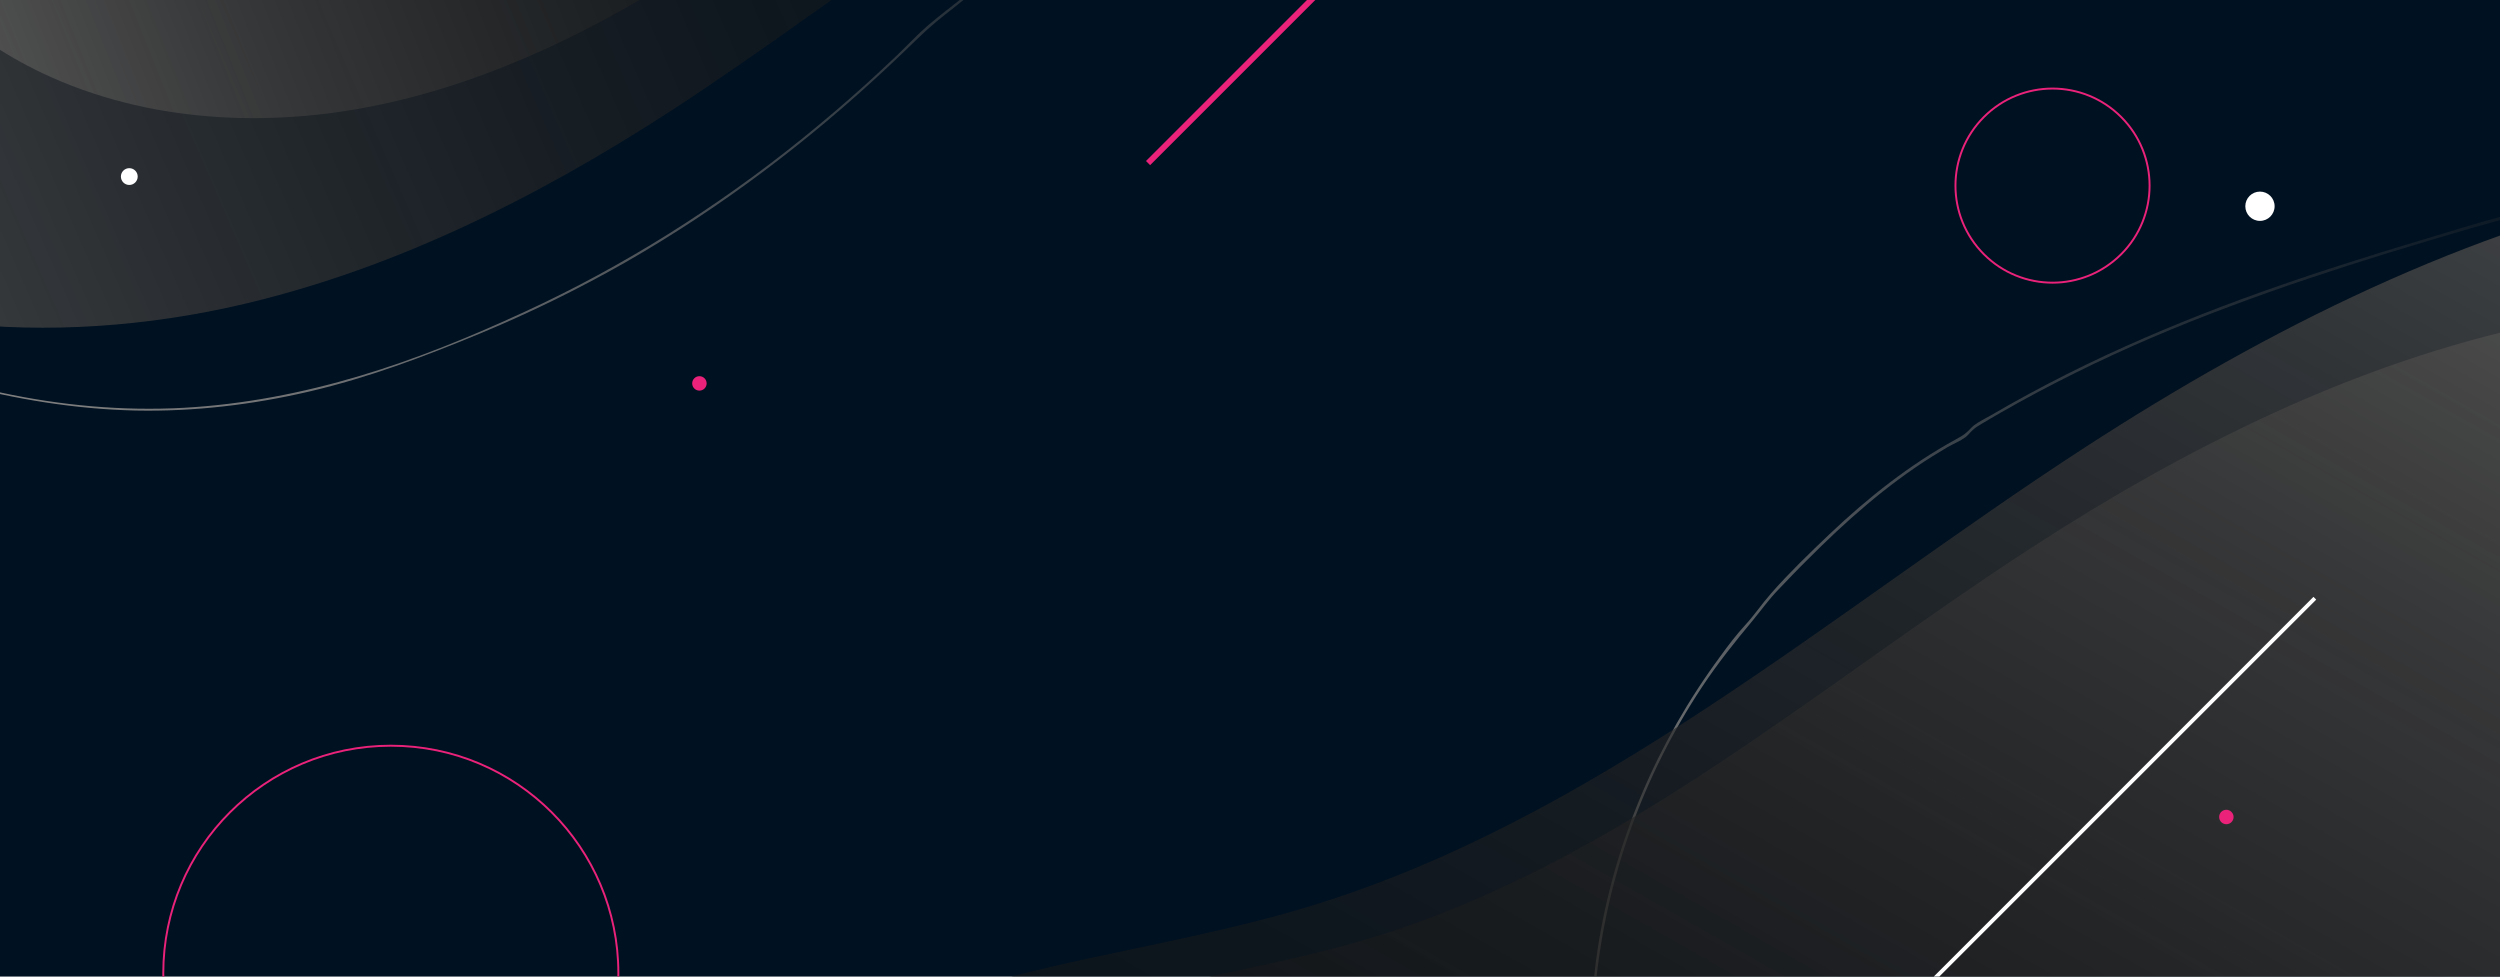 <?xml version="1.0" encoding="utf-8"?>
<!-- Generator: Adobe Illustrator 23.1.1, SVG Export Plug-In . SVG Version: 6.00 Build 0)  -->
<svg version="1.1" id="Layer_1" xmlns="http://www.w3.org/2000/svg" xmlns:xlink="http://www.w3.org/1999/xlink" x="0px" y="0px"
	 viewBox="0 0 1280 500" style="enable-background:new 0 0 1280 500;" xml:space="preserve">
<style type="text/css">
	.st0{clip-path:url(#SVGID_2_);fill:#001121;}
	.st1{clip-path:url(#SVGID_4_);}
	.st2{fill:url(#SVGID_5_);}
	.st3{clip-path:url(#SVGID_7_);}
	.st4{fill:url(#SVGID_8_);}
	.st5{clip-path:url(#SVGID_10_);}
	.st6{fill:url(#SVGID_11_);}
	.st7{clip-path:url(#SVGID_13_);}
	.st8{fill:url(#SVGID_14_);}
	.st9{clip-path:url(#SVGID_16_);}
	.st10{fill:url(#SVGID_17_);}
	.st11{clip-path:url(#SVGID_19_);}
	.st12{fill:url(#SVGID_20_);}
	.st13{clip-path:url(#SVGID_22_);fill:none;stroke:#EA227A;stroke-width:1;stroke-miterlimit:10;}
	.st14{clip-path:url(#SVGID_24_);fill:#FFFFFF;}
	.st15{clip-path:url(#SVGID_26_);fill:#FFFFFF;}
	.st16{clip-path:url(#SVGID_28_);fill:#EA227A;}
	.st17{clip-path:url(#SVGID_30_);fill:#EA227A;}
	.st18{clip-path:url(#SVGID_32_);fill:none;stroke:#EA227A;stroke-width:3;stroke-miterlimit:10;}
	.st19{clip-path:url(#SVGID_34_);fill:none;stroke:#FFFFFF;stroke-width:2;stroke-miterlimit:10;}
	.st20{clip-path:url(#SVGID_36_);fill:none;stroke:#EA227A;stroke-width:1;stroke-miterlimit:10;}
</style>
<g id="BACKGROUND">
</g>
<g id="OBJECTS">
	<g>
		<g>
			<defs>
				<rect id="SVGID_1_" x="-1.6" width="1282.8" height="501.8"/>
			</defs>
			<clipPath id="SVGID_2_">
				<use xlink:href="#SVGID_1_"  style="overflow:visible;"/>
			</clipPath>
			<rect x="-25.6" y="-298.6" class="st0" width="1322.7" height="812.6"/>
		</g>
		<g>
			<defs>
				<rect id="SVGID_3_" x="-1.6" width="1282.8" height="501.8"/>
			</defs>
			<clipPath id="SVGID_4_">
				<use xlink:href="#SVGID_3_"  style="overflow:visible;"/>
			</clipPath>
			<g class="st1">
				
					<linearGradient id="SVGID_5_" gradientUnits="userSpaceOnUse" x1="1057.329" y1="956.28" x2="-299.989" y2="364.748" gradientTransform="matrix(1 0 0 -1 0 502)">
					<stop  offset="0" style="stop-color:#000000;stop-opacity:0"/>
					<stop  offset="0.207" style="stop-color:#040404;stop-opacity:0.207"/>
					<stop  offset="0.41" style="stop-color:#101010;stop-opacity:0.41"/>
					<stop  offset="0.613" style="stop-color:#242424;stop-opacity:0.613"/>
					<stop  offset="0.813" style="stop-color:#3F3F3F;stop-opacity:0.813"/>
					<stop  offset="1" style="stop-color:#606060"/>
				</linearGradient>
				<path class="st2" d="M-34-191.9v355.8c49.2,7,100.1,4.3,148.8-6c82-17.5,158.5-55.6,228.8-101.2C441.5-7,532.1-87.1,644-120.6
					c54.7-16.4,113.1-21,165.4-44c15.7-6.9,31-16.2,44.6-27.4L-34-191.9z"/>
			</g>
		</g>
		<g>
			<defs>
				<rect id="SVGID_6_" x="-1.6" width="1282.8" height="501.8"/>
			</defs>
			<clipPath id="SVGID_7_">
				<use xlink:href="#SVGID_6_"  style="overflow:visible;"/>
			</clipPath>
			<g class="st3">
				<g>
					
						<linearGradient id="SVGID_8_" gradientUnits="userSpaceOnUse" x1="561.635" y1="809.311" x2="202.362" y2="177.717" gradientTransform="matrix(1 0 0 -1 0 502)">
						<stop  offset="0" style="stop-color:#000000;stop-opacity:0"/>
						<stop  offset="0.149" style="stop-color:#272727;stop-opacity:0.149"/>
						<stop  offset="0.301" style="stop-color:#474747;stop-opacity:0.301"/>
						<stop  offset="0.46" style="stop-color:#606060;stop-opacity:0.46"/>
						<stop  offset="0.624" style="stop-color:#727272;stop-opacity:0.624"/>
						<stop  offset="0.799" style="stop-color:#7D7D7D;stop-opacity:0.799"/>
						<stop  offset="1" style="stop-color:#808080"/>
					</linearGradient>
					<path class="st4" d="M-22.4,196.4c30.2,8,60.8,13.1,92,13.8c29.9,0.6,59.9-3,89-9.8c29.9-7,58.3-17.7,86.6-29.4
						c25.6-10.6,50.6-22.8,74.7-36.5c48.8-27.9,93.9-62,134.9-100.4c5.3-4.9,10.4-9.9,15.6-14.9c5.8-5.7,12-10.6,18.4-15.6
						c2.8-2.3,5.7-4.6,8.5-6.8c2.6-2.1,4-4.2,6-6.9c2.5-3.4,6.5-6.1,9.8-8.8c3.2-2.7,6.4-5.4,9.5-8.1c24-20.4,48.2-40.7,72.7-60.6
						c12.3-10,25.6-18.5,39.2-26.6c13.6-8,27.3-16,41.1-23.4c27.8-14.9,58.2-24.2,88.2-33.5c7.6-2.3,15.1-4.7,22.6-7.1
						c0.8-0.2,0.4-1.5-0.3-1.2c-30,9.6-60.5,18.1-89.5,30.4c-13.6,5.7-26.5,12.9-39.2,20.4c-13.2,7.8-26.8,15.1-39.7,23.4
						s-24.5,17.8-36.4,27.5c-11.9,9.8-23.8,19.7-35.6,29.6c-12.2,10.3-24.4,20.6-36.6,31c-2.4,2.1-5.1,4-6.9,6.5
						c-1.1,1.5-2,3.3-3.4,4.7s-3.3,2.6-4.9,3.9c-6.3,5-12.8,9.9-18.9,15.1c-5.4,4.7-10.4,10.1-15.6,15.1
						c-5.2,4.9-10.4,9.8-15.7,14.6c-10.5,9.5-21.3,18.7-32.4,27.7c-22,17.8-45,34.2-68.9,49.2c-23.8,14.9-48.5,28.3-73.9,40
						c-27.3,12.6-55.3,24.1-84.1,32.7c-29.4,8.8-59.7,14.7-90.4,16.4c-31.4,1.7-62.8-1.2-93.5-7.8c-7.6-1.6-15.1-3.5-22.7-5.5
						C-22.9,194.9-23.2,196.2-22.4,196.4L-22.4,196.4z"/>
				</g>
			</g>
		</g>
		<g>
			<defs>
				<rect id="SVGID_9_" x="-1.6" width="1282.8" height="501.8"/>
			</defs>
			<clipPath id="SVGID_10_">
				<use xlink:href="#SVGID_9_"  style="overflow:visible;"/>
			</clipPath>
			<g class="st5">
				<g>
					
						<linearGradient id="SVGID_11_" gradientUnits="userSpaceOnUse" x1="1326.955" y1="569.6" x2="956.118" y2="-82.32" gradientTransform="matrix(1 0 0 -1 0 502)">
						<stop  offset="0" style="stop-color:#000000;stop-opacity:0"/>
						<stop  offset="0.149" style="stop-color:#272727;stop-opacity:0.149"/>
						<stop  offset="0.301" style="stop-color:#474747;stop-opacity:0.301"/>
						<stop  offset="0.46" style="stop-color:#606060;stop-opacity:0.46"/>
						<stop  offset="0.624" style="stop-color:#727272;stop-opacity:0.624"/>
						<stop  offset="0.799" style="stop-color:#7D7D7D;stop-opacity:0.799"/>
						<stop  offset="1" style="stop-color:#808080"/>
					</linearGradient>
					<path class="st6" d="M816.9,505.3c5.2-54.9,24.2-107.9,54.7-153.8c7.9-11.9,16.6-22.8,25.7-33.7c4.4-5.3,8.4-11,13.3-16
						c4.9-5.1,9.7-10.2,14.7-15.1c19.6-19.7,40.4-38.2,64-53c2.6-1.6,5.2-3.2,7.9-4.8c3-1.7,6.5-3.1,9.2-5.1
						c1.2-0.9,2.2-2.3,3.3-3.3c1.4-1.4,3-2.4,4.7-3.4c3.4-2,6.7-4,10.1-5.9c12.5-7.2,25.2-13.9,38.1-20.3
						c26-12.9,52.7-24.2,79.9-34.3c26.7-10,53.7-18.9,80.9-27.3c13.7-4.2,27.5-8.3,41.3-12.3c14.3-4.2,28.8-7.7,43.1-11.9
						c7.3-2.2,14.5-4.5,21.6-7.2c3.6-1.3,7.5-3.6,11.3-3.9c3.3-0.2,6,0.2,9.1-1c14.8-5.6,29.5-11.3,44.2-17
						c13.9-5.4,28.1-10.3,41.7-16.6c13.5-6.2,26.5-13.3,39.3-20.7c2.9-1.7,5.5-3.2,7.9-5.5c2.7-2.5,5.5-4.5,9.1-5.7
						c0.8-0.2,0.4-1.4-0.3-1.2c-6.2,2-10.1,7.1-15.6,10.3c-6.6,3.8-13.3,7.6-20,11.2c-13.9,7.4-28,13.9-42.7,19.4
						c-14.7,5.6-29.4,11.3-44.1,17c-3.7,1.4-7.4,2.8-11.1,4.2c-3.8,1.4-8.2,3.8-12.2,4.2c-2.8,0.3-5.7-0.5-8.4,0.5
						c-3.9,1.5-7.7,3.1-11.6,4.5c-14.4,5.2-29.2,8.9-44,12.9c-14.1,3.8-28.2,8.2-42.2,12.4c-27.7,8.3-55.4,17.1-82.6,26.8
						c-26.8,9.6-53.2,20.2-79,32.2c-13.3,6.2-26.5,12.8-39.4,19.8c-6.5,3.5-12.9,7.1-19.2,10.8c-2.9,1.7-6.4,3.3-9.1,5.4
						c-1.2,1-2.2,2.3-3.4,3.3c-1.7,1.6-3.6,2.6-5.6,3.7c-23.8,13-45.2,30-64.8,48.6c-10.2,9.7-20.5,19.6-29.8,30.2
						c-4.7,5.3-8.7,11.3-13.5,16.5c-4.5,4.9-8.6,10.3-12.5,15.7C848.3,380,826.3,431.7,818,486c-1,6.4-1.7,12.8-2.3,19.2
						C815.6,506.1,816.8,506.1,816.9,505.3L816.9,505.3z"/>
				</g>
			</g>
		</g>
		<g>
			<defs>
				<rect id="SVGID_12_" x="-1.6" width="1282.8" height="501.8"/>
			</defs>
			<clipPath id="SVGID_13_">
				<use xlink:href="#SVGID_12_"  style="overflow:visible;"/>
			</clipPath>
			<g class="st7">
				
					<linearGradient id="SVGID_14_" gradientUnits="userSpaceOnUse" x1="861.023" y1="897.744" x2="-106.827" y2="510.563" gradientTransform="matrix(1 0 0 -1 0 502)">
					<stop  offset="0" style="stop-color:#000000;stop-opacity:0"/>
					<stop  offset="0.222" style="stop-color:#040404;stop-opacity:0.222"/>
					<stop  offset="0.421" style="stop-color:#0F0F0F;stop-opacity:0.421"/>
					<stop  offset="0.612" style="stop-color:#212121;stop-opacity:0.612"/>
					<stop  offset="0.798" style="stop-color:#3B3B3B;stop-opacity:0.798"/>
					<stop  offset="0.979" style="stop-color:#5C5C5C;stop-opacity:0.979"/>
					<stop  offset="1" style="stop-color:#606060"/>
				</linearGradient>
				<path class="st8" d="M-34-226.4V-1.3c16.3,15.9,35.3,29.1,55.8,38.8c53.4,25.2,115.5,28.3,173.3,16s111.6-39.1,161.1-71.3
					C425.2-62.6,489-119,567.7-142.6c38.5-11.5,79.6-14.8,116.4-31c24.5-10.7,47.4-29.7,59.2-52.9L-34-226.4z"/>
			</g>
		</g>
		<g>
			<defs>
				<rect id="SVGID_15_" x="-1.6" width="1282.8" height="501.8"/>
			</defs>
			<clipPath id="SVGID_16_">
				<use xlink:href="#SVGID_15_"  style="overflow:visible;"/>
			</clipPath>
			<g class="st9">
				
					<linearGradient id="SVGID_17_" gradientUnits="userSpaceOnUse" x1="1741.628" y1="3805.72" x2="767.166" y2="2092.64" gradientTransform="matrix(-1 0 0 1 2104.757 -2260.627)">
					<stop  offset="0" style="stop-color:#000000;stop-opacity:0"/>
					<stop  offset="0.222" style="stop-color:#040404;stop-opacity:0.222"/>
					<stop  offset="0.421" style="stop-color:#0F0F0F;stop-opacity:0.421"/>
					<stop  offset="0.612" style="stop-color:#212121;stop-opacity:0.612"/>
					<stop  offset="0.798" style="stop-color:#3B3B3B;stop-opacity:0.798"/>
					<stop  offset="0.979" style="stop-color:#5C5C5C;stop-opacity:0.979"/>
					<stop  offset="1" style="stop-color:#606060"/>
				</linearGradient>
				<path class="st10" d="M1441.8,83.5c-23.4,2.2-46.7,5.8-69.6,10.7c-109.2,23.2-210.9,74-304.6,134.8
					c-130.4,84.6-251,191.3-399.9,235.9c-72.9,21.8-150.5,28-220.2,58.6c-0.5,0.2-1.1,0.5-1.6,0.7h995.9V83.5z"/>
			</g>
		</g>
		<g>
			<defs>
				<rect id="SVGID_18_" x="-1.6" width="1282.8" height="501.8"/>
			</defs>
			<clipPath id="SVGID_19_">
				<use xlink:href="#SVGID_18_"  style="overflow:visible;"/>
			</clipPath>
			<g class="st11">
				
					<linearGradient id="SVGID_20_" gradientUnits="userSpaceOnUse" x1="1627.467" y1="3678.235" x2="800.375" y2="2224.229" gradientTransform="matrix(-1 0 0 1 2104.757 -2260.627)">
					<stop  offset="0" style="stop-color:#000000;stop-opacity:0"/>
					<stop  offset="0.222" style="stop-color:#040404;stop-opacity:0.222"/>
					<stop  offset="0.421" style="stop-color:#0F0F0F;stop-opacity:0.421"/>
					<stop  offset="0.612" style="stop-color:#212121;stop-opacity:0.612"/>
					<stop  offset="0.798" style="stop-color:#3B3B3B;stop-opacity:0.798"/>
					<stop  offset="0.979" style="stop-color:#5C5C5C;stop-opacity:0.979"/>
					<stop  offset="1" style="stop-color:#606060"/>
				</linearGradient>
				<path class="st12" d="M1441.8,156.5c-47.7-4-96.4-0.4-143.3,9.6c-92.7,19.7-179,62.8-258.5,114.4
					c-110.7,71.8-213,162.3-339.4,200.2c-56.5,16.9-116.3,22.8-171.3,43.4h912.5V156.5z"/>
			</g>
		</g>
		<g>
			<defs>
				
					<rect id="SVGID_21_" x="381.3" y="283" transform="matrix(0.414 -0.91 0.91 0.414 113.159 1243.582)" width="1282.8" height="501.8"/>
			</defs>
			<clipPath id="SVGID_22_">
				<use xlink:href="#SVGID_21_"  style="overflow:visible;"/>
			</clipPath>
			
				<ellipse transform="matrix(0.707 -0.707 0.707 0.707 240.74 771)" class="st13" cx="1051" cy="94.9" rx="49.7" ry="49.7"/>
		</g>
		<g>
			<defs>
				<rect id="SVGID_23_" x="-1.6" width="1282.8" height="501.8"/>
			</defs>
			<clipPath id="SVGID_24_">
				<use xlink:href="#SVGID_23_"  style="overflow:visible;"/>
			</clipPath>
			<circle class="st14" cx="66.2" cy="90.4" r="4.3"/>
		</g>
		<g>
			<defs>
				
					<rect id="SVGID_25_" x="2.5" y="13.9" transform="matrix(1 -2.700729e-02 2.700729e-02 1 -6.917 17.486)" width="1282.8" height="501.8"/>
			</defs>
			<clipPath id="SVGID_26_">
				<use xlink:href="#SVGID_25_"  style="overflow:visible;"/>
			</clipPath>
			<ellipse class="st15" cx="1157.1" cy="105.6" rx="7.5" ry="7.5"/>
		</g>
		<g>
			<defs>
				<rect id="SVGID_27_" x="-1.6" width="1282.8" height="501.8"/>
			</defs>
			<clipPath id="SVGID_28_">
				<use xlink:href="#SVGID_27_"  style="overflow:visible;"/>
			</clipPath>
			<path class="st16" d="M1143.6,418.3c0,2.1-1.7,3.7-3.7,3.7c-2.1,0-3.7-1.7-3.7-3.7c0-2.1,1.7-3.7,3.7-3.7
				C1141.9,414.6,1143.6,416.3,1143.6,418.3z"/>
		</g>
		<g>
			<defs>
				<rect id="SVGID_29_" x="-1.6" width="1282.8" height="501.8"/>
			</defs>
			<clipPath id="SVGID_30_">
				<use xlink:href="#SVGID_29_"  style="overflow:visible;"/>
			</clipPath>
			<circle class="st17" cx="358.1" cy="196.3" r="3.7"/>
		</g>
		<g>
			<defs>
				<rect id="SVGID_31_" x="-1.6" width="1282.8" height="501.8"/>
			</defs>
			<clipPath id="SVGID_32_">
				<use xlink:href="#SVGID_31_"  style="overflow:visible;"/>
			</clipPath>
			<line class="st18" x1="709" y1="-37.7" x2="587.8" y2="83.5"/>
		</g>
		<g>
			<defs>
				<rect id="SVGID_33_" x="-1.6" width="1282.8" height="501.8"/>
			</defs>
			<clipPath id="SVGID_34_">
				<use xlink:href="#SVGID_33_"  style="overflow:visible;"/>
			</clipPath>
			<line class="st19" x1="1185.2" y1="306.3" x2="955.4" y2="536.1"/>
		</g>
		<g>
			<defs>
				<polygon id="SVGID_35_" points="-294.9,288.6 612.2,-618.5 332.6,501 65.4,501.3 				"/>
			</defs>
			<clipPath id="SVGID_36_">
				<use xlink:href="#SVGID_35_"  style="overflow:visible;"/>
			</clipPath>
			<ellipse class="st20" cx="200.1" cy="498.3" rx="116.5" ry="116.5"/>
		</g>
	</g>
</g>
</svg>
